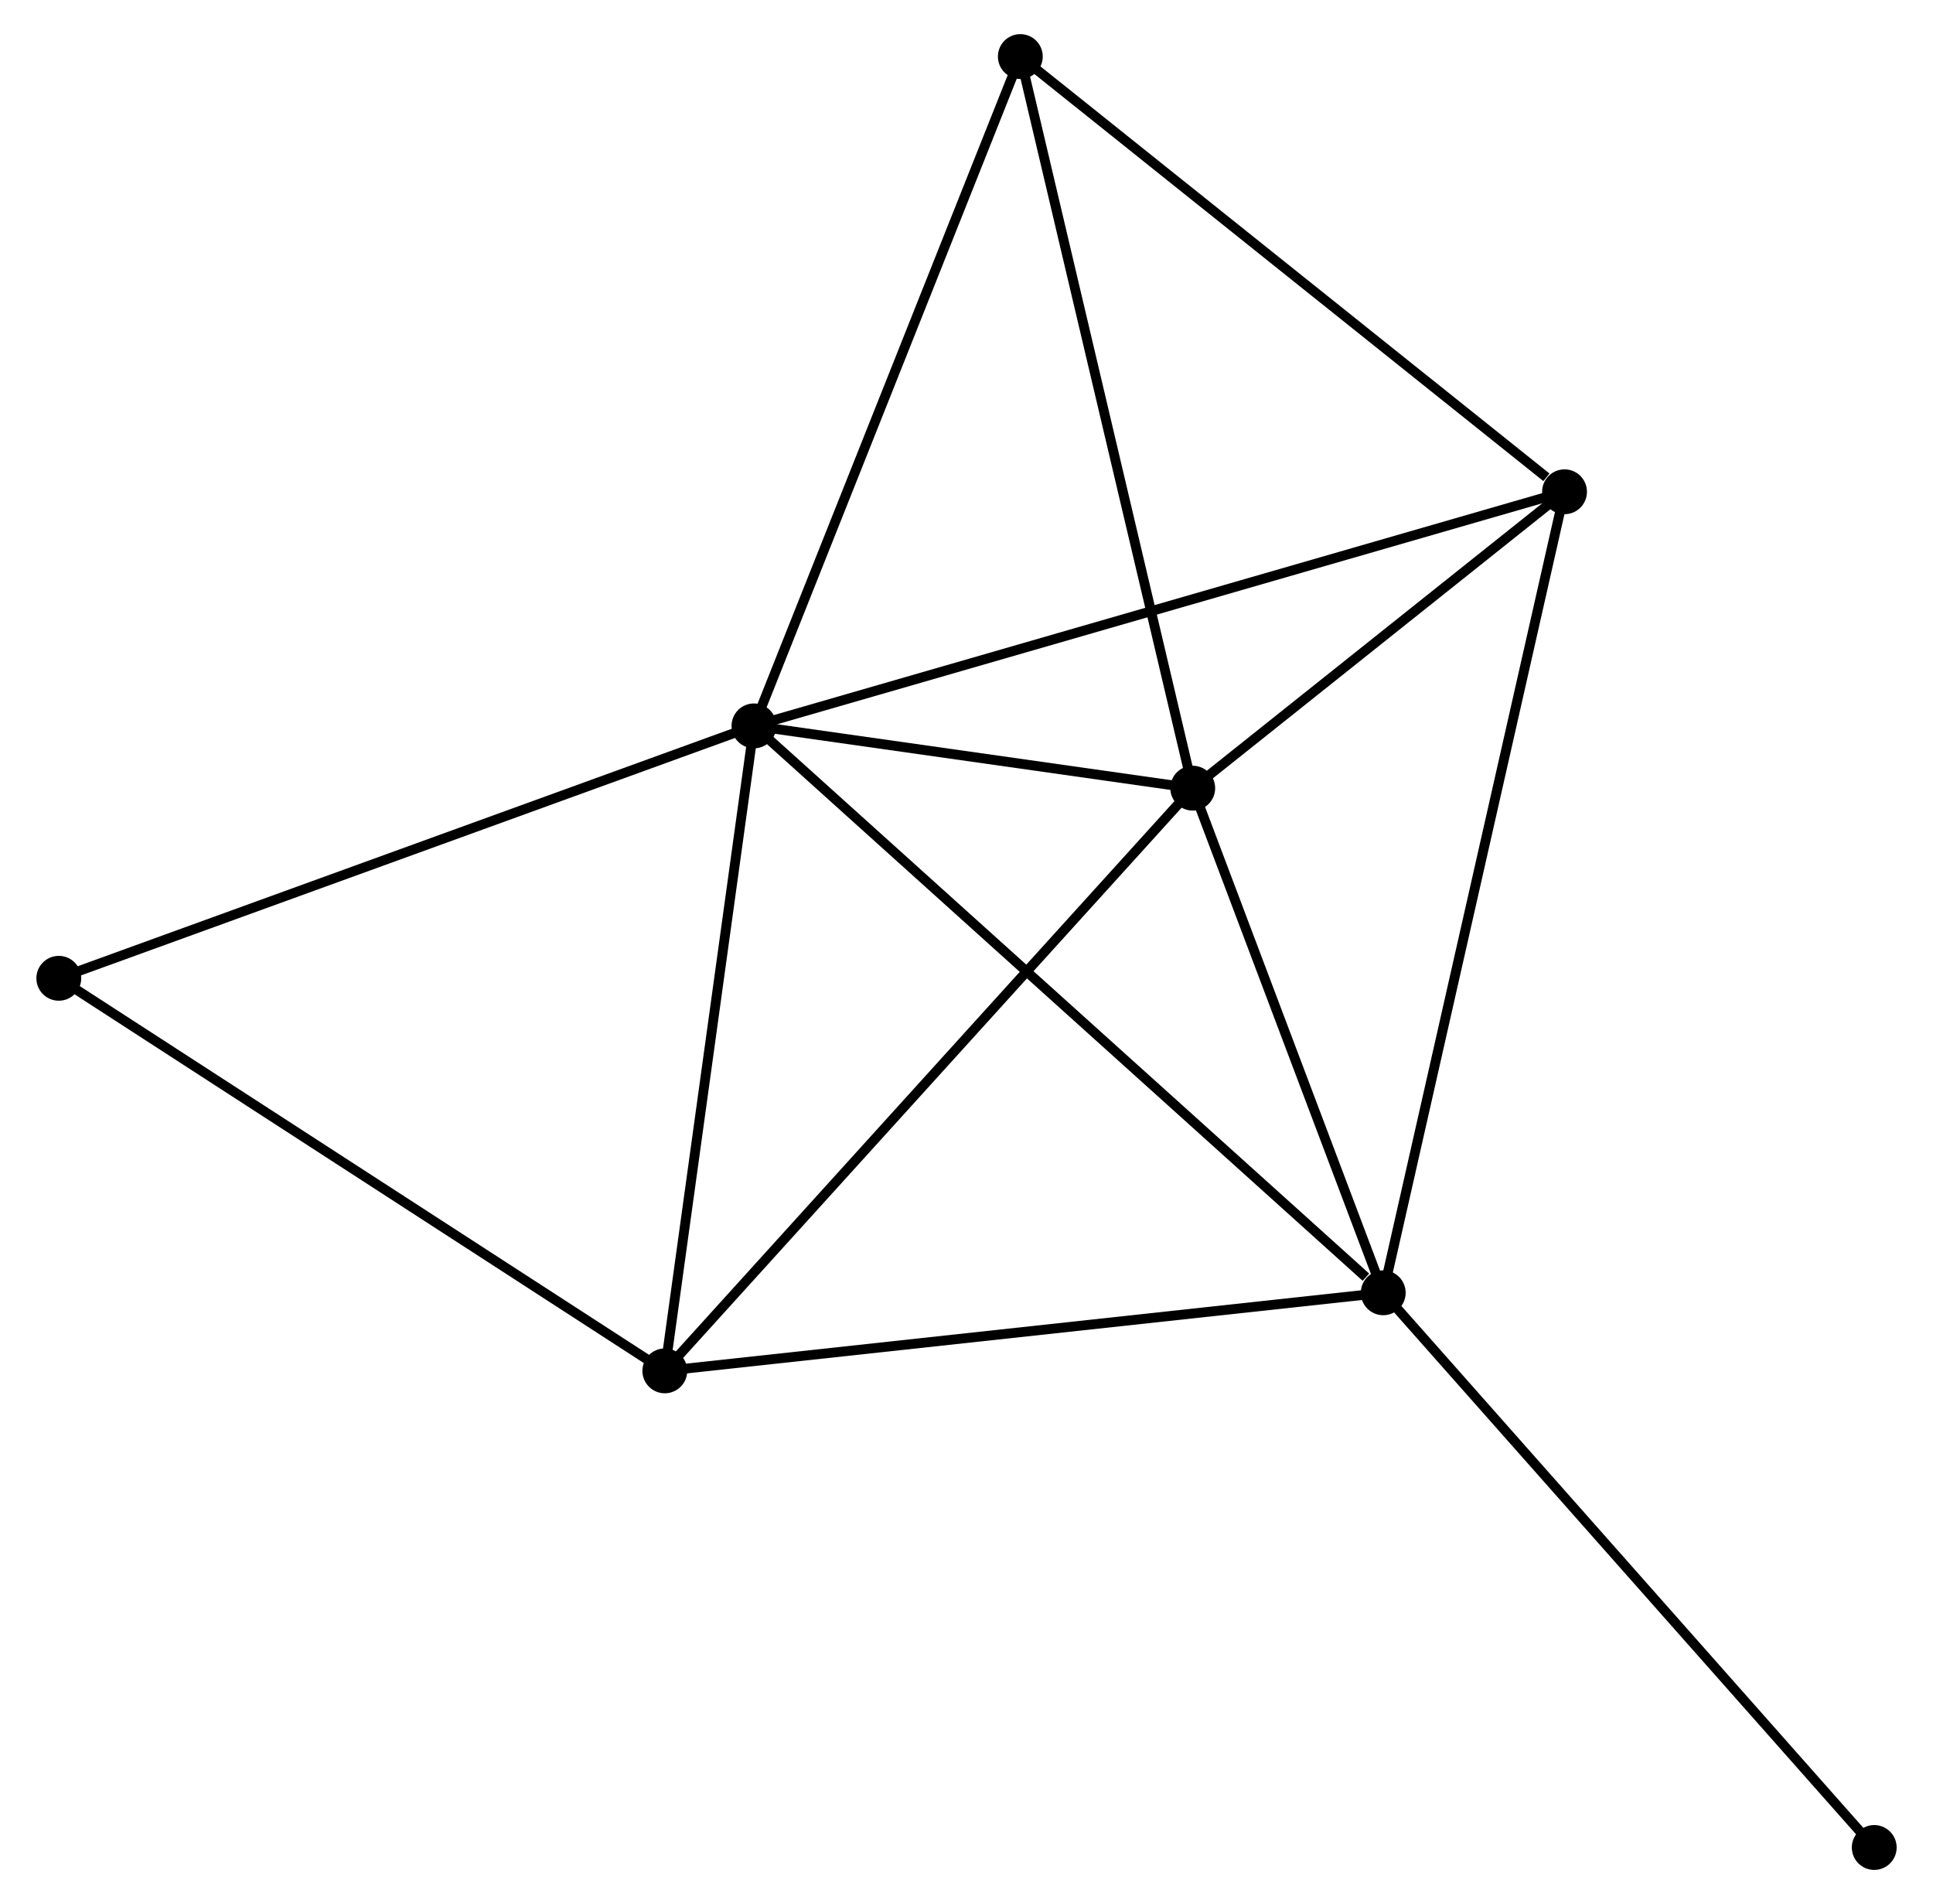 <?xml version="1.0" encoding="UTF-8" standalone="no"?>
<!DOCTYPE svg PUBLIC "-//W3C//DTD SVG 1.1//EN"
 "http://www.w3.org/Graphics/SVG/1.1/DTD/svg11.dtd">
<!-- Generated by graphviz version 2.36.0 (20140111.2315)
 -->
<!-- Title: %3 Pages: 1 -->
<svg width="198pt" height="195pt"
 viewBox="0.00 0.00 197.84 195.30" xmlns="http://www.w3.org/2000/svg" xmlns:xlink="http://www.w3.org/1999/xlink">
<g id="graph0" class="graph" transform="scale(1 1) rotate(0) translate(4 191.295)">
<title>%3</title>
<!-- 0 -->
<g id="node1" class="node"><title>0</title>
<ellipse fill="black" stroke="black" cx="73.117" cy="-116.842" rx="1.8" ry="1.8"/>
</g>
<!-- 1 -->
<g id="node2" class="node"><title>1</title>
<ellipse fill="black" stroke="black" cx="118.129" cy="-110.454" rx="1.8" ry="1.8"/>
</g>
<!-- 0&#45;&#45;1 -->
<g id="edge1" class="edge"><title>0&#45;&#45;1</title>
<path fill="none" stroke="black" d="M75.051,-116.567C82.455,-115.517 108.948,-111.757 116.252,-110.72"/>
</g>
<!-- 2 -->
<g id="node3" class="node"><title>2</title>
<ellipse fill="black" stroke="black" cx="137.673" cy="-58.695" rx="1.8" ry="1.8"/>
</g>
<!-- 0&#45;&#45;2 -->
<g id="edge2" class="edge"><title>0&#45;&#45;2</title>
<path fill="none" stroke="black" d="M74.713,-115.404C83.567,-107.43 126.59,-68.678 135.896,-60.296"/>
</g>
<!-- 3 -->
<g id="node4" class="node"><title>3</title>
<ellipse fill="black" stroke="black" cx="63.971" cy="-50.687" rx="1.8" ry="1.8"/>
</g>
<!-- 0&#45;&#45;3 -->
<g id="edge3" class="edge"><title>0&#45;&#45;3</title>
<path fill="none" stroke="black" d="M72.853,-114.933C71.518,-105.273 65.516,-61.859 64.219,-52.478"/>
</g>
<!-- 4 -->
<g id="node5" class="node"><title>4</title>
<ellipse fill="black" stroke="black" cx="156.272" cy="-140.854" rx="1.8" ry="1.8"/>
</g>
<!-- 0&#45;&#45;4 -->
<g id="edge4" class="edge"><title>0&#45;&#45;4</title>
<path fill="none" stroke="black" d="M74.854,-117.343C85.582,-120.441 142.753,-136.95 154.255,-140.272"/>
</g>
<!-- 5 -->
<g id="node6" class="node"><title>5</title>
<ellipse fill="black" stroke="black" cx="100.442" cy="-185.495" rx="1.8" ry="1.8"/>
</g>
<!-- 0&#45;&#45;5 -->
<g id="edge5" class="edge"><title>0&#45;&#45;5</title>
<path fill="none" stroke="black" d="M73.793,-118.539C77.54,-127.955 95.751,-173.709 99.69,-183.605"/>
</g>
<!-- 6 -->
<g id="node7" class="node"><title>6</title>
<ellipse fill="black" stroke="black" cx="1.8" cy="-90.953" rx="1.8" ry="1.8"/>
</g>
<!-- 0&#45;&#45;6 -->
<g id="edge6" class="edge"><title>0&#45;&#45;6</title>
<path fill="none" stroke="black" d="M71.354,-116.202C61.487,-112.62 13.207,-95.094 3.501,-91.571"/>
</g>
<!-- 1&#45;&#45;2 -->
<g id="edge7" class="edge"><title>1&#45;&#45;2</title>
<path fill="none" stroke="black" d="M118.78,-108.732C121.747,-100.874 133.987,-68.458 137,-60.477"/>
</g>
<!-- 1&#45;&#45;3 -->
<g id="edge8" class="edge"><title>1&#45;&#45;3</title>
<path fill="none" stroke="black" d="M116.791,-108.976C109.363,-100.78 73.269,-60.948 65.462,-52.333"/>
</g>
<!-- 1&#45;&#45;4 -->
<g id="edge9" class="edge"><title>1&#45;&#45;4</title>
<path fill="none" stroke="black" d="M119.768,-111.76C126.042,-116.761 148.492,-134.653 154.682,-139.587"/>
</g>
<!-- 1&#45;&#45;5 -->
<g id="edge10" class="edge"><title>1&#45;&#45;5</title>
<path fill="none" stroke="black" d="M117.692,-112.309C115.245,-122.691 103.271,-173.493 100.864,-183.705"/>
</g>
<!-- 2&#45;&#45;3 -->
<g id="edge11" class="edge"><title>2&#45;&#45;3</title>
<path fill="none" stroke="black" d="M135.851,-58.498C125.743,-57.399 76.624,-52.062 66,-50.908"/>
</g>
<!-- 2&#45;&#45;4 -->
<g id="edge12" class="edge"><title>2&#45;&#45;4</title>
<path fill="none" stroke="black" d="M138.133,-60.726C140.706,-72.093 153.297,-127.714 155.828,-138.894"/>
</g>
<!-- 7 -->
<g id="node8" class="node"><title>7</title>
<ellipse fill="black" stroke="black" cx="188.044" cy="-1.8" rx="1.8" ry="1.8"/>
</g>
<!-- 2&#45;&#45;7 -->
<g id="edge13" class="edge"><title>2&#45;&#45;7</title>
<path fill="none" stroke="black" d="M138.918,-57.289C145.826,-49.486 179.397,-11.568 186.658,-3.366"/>
</g>
<!-- 3&#45;&#45;6 -->
<g id="edge14" class="edge"><title>3&#45;&#45;6</title>
<path fill="none" stroke="black" d="M62.434,-51.683C53.908,-57.205 12.473,-84.041 3.511,-89.845"/>
</g>
<!-- 4&#45;&#45;5 -->
<g id="edge15" class="edge"><title>4&#45;&#45;5</title>
<path fill="none" stroke="black" d="M154.414,-142.34C145.787,-149.238 109.715,-178.08 101.928,-184.307"/>
</g>
</g>
</svg>
